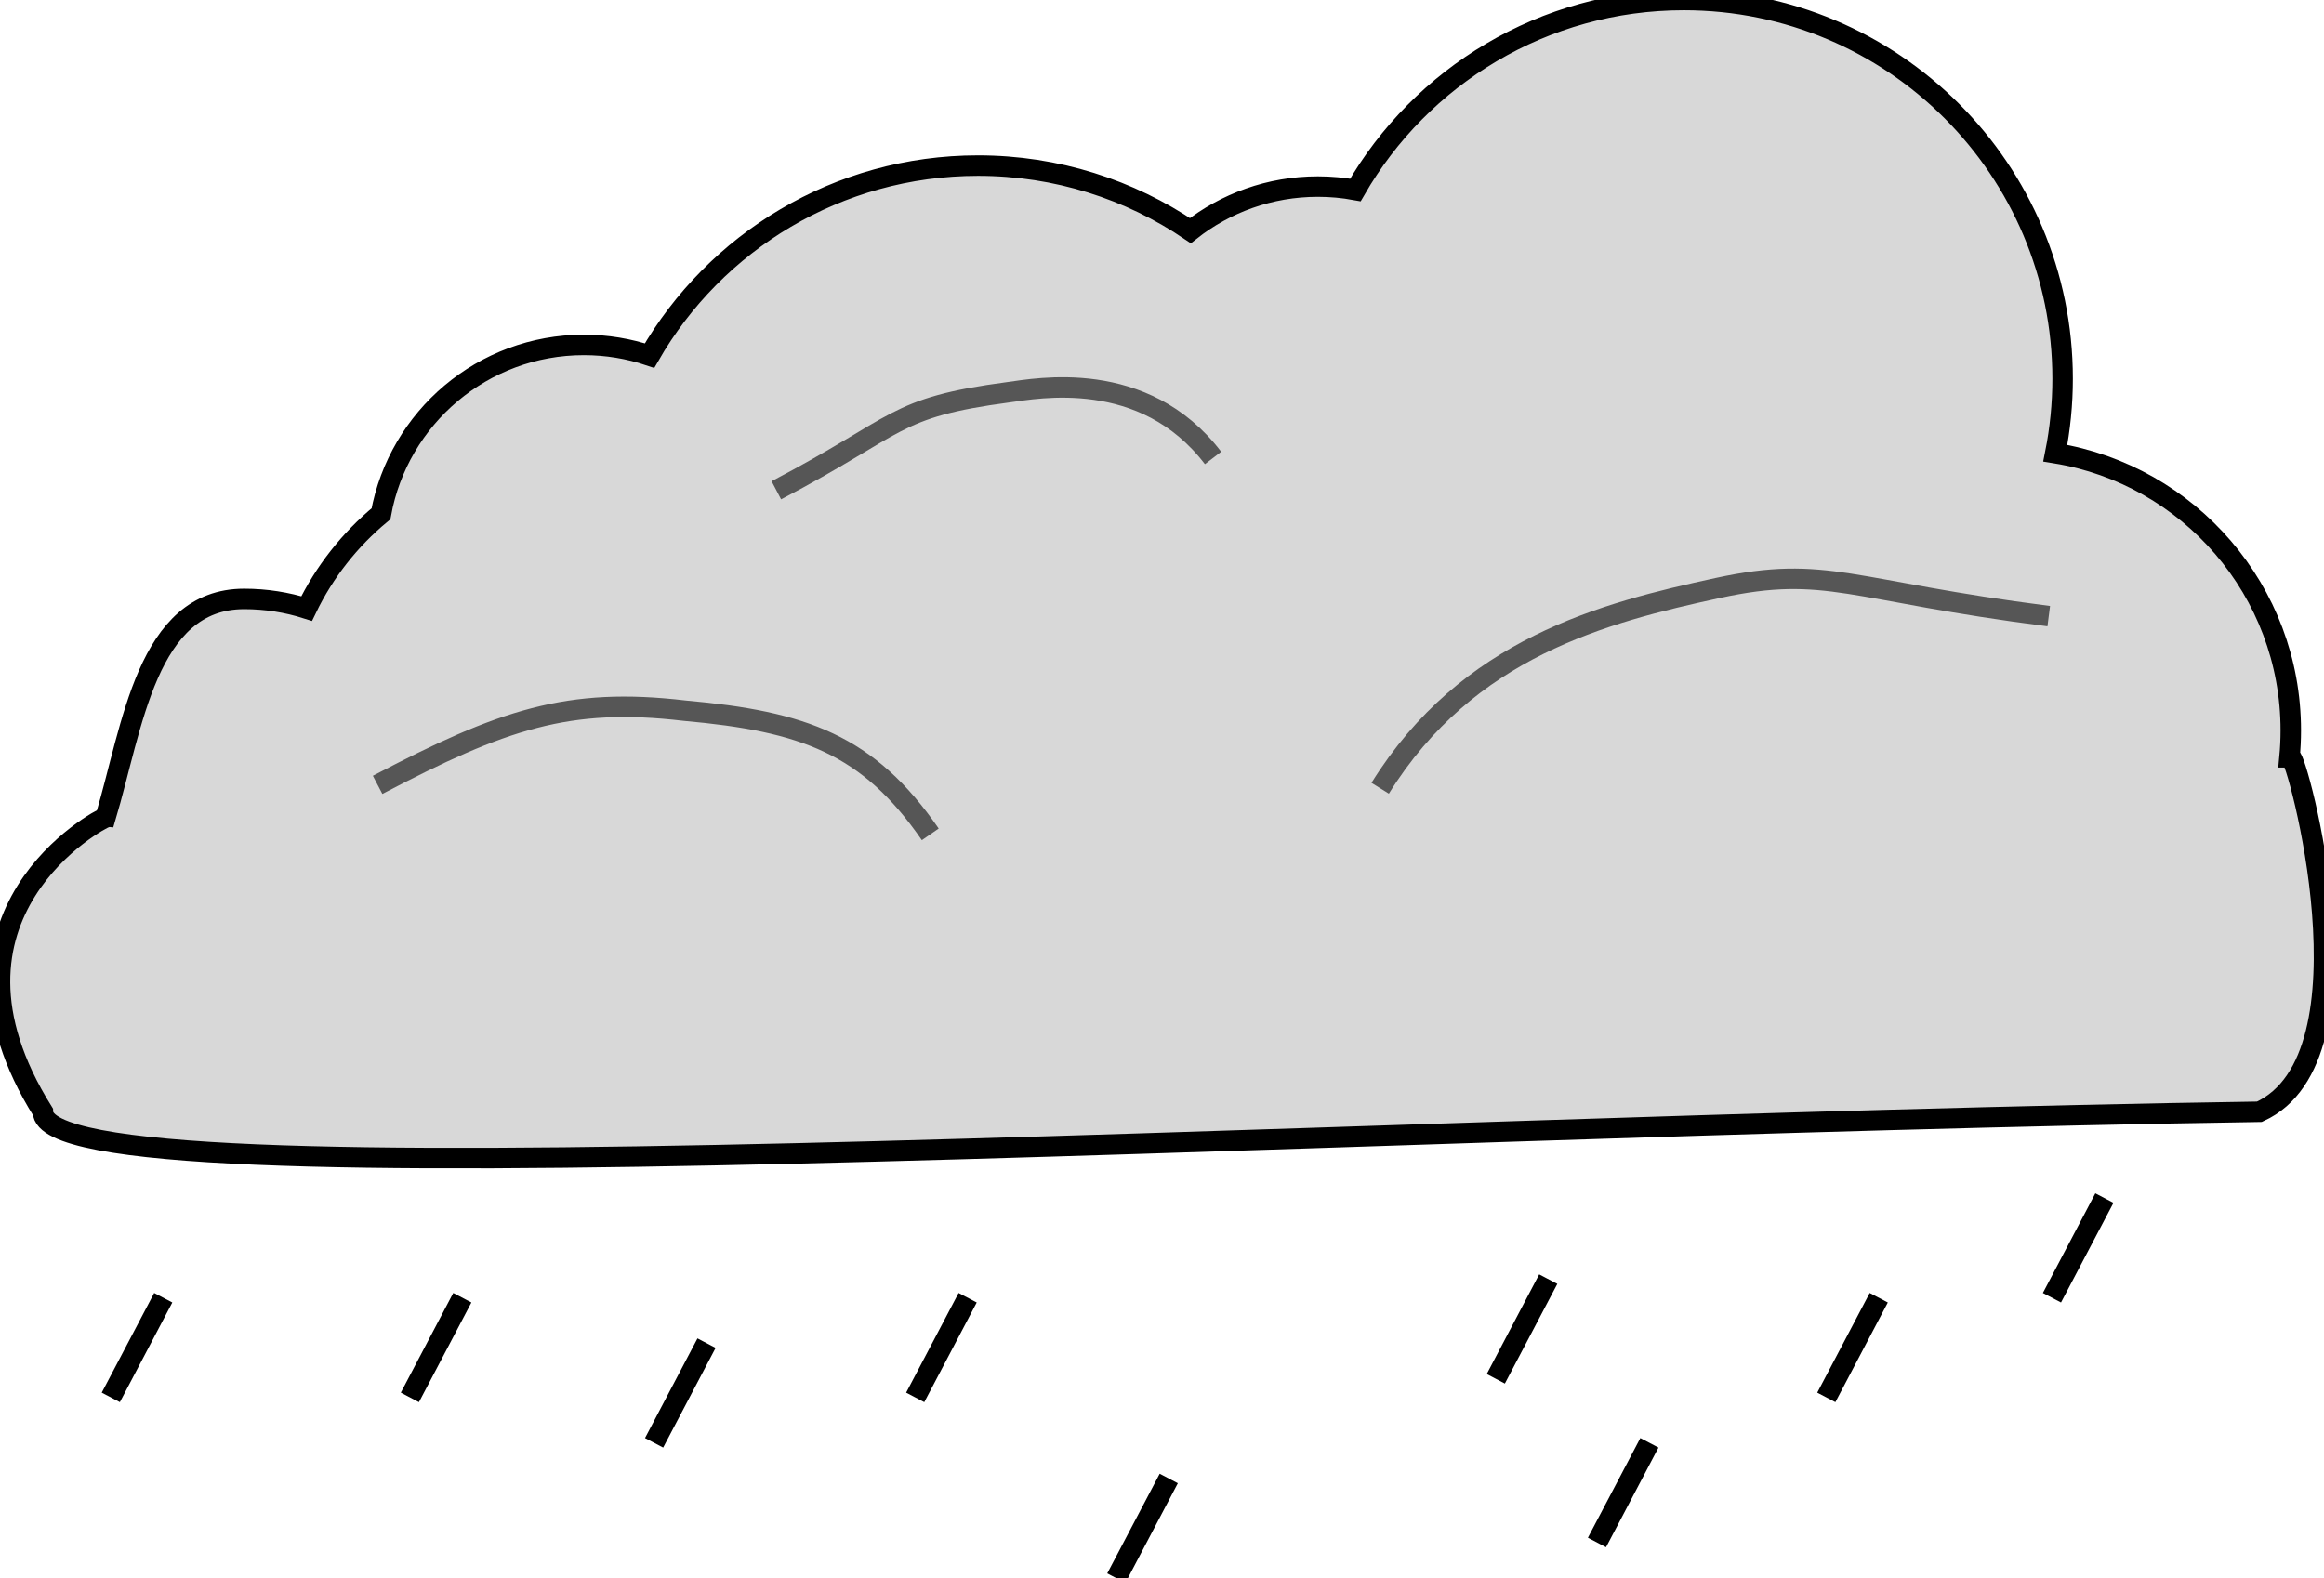 <?xml version="1.0" encoding="utf-8"?>
<svg viewBox="24.291 249.31 113.47 77.076" xmlns="http://www.w3.org/2000/svg">
  <g transform="matrix(1, 0, 0, 1, -37.061, 54.298)">
    <path d="M 73.274 224.264 C 74.337 224.264 75.362 224.429 76.324 224.734 C 77.189 222.94 78.434 221.362 79.953 220.106 C 80.811 215.414 84.919 211.858 89.859 211.858 C 90.981 211.858 92.059 212.041 93.067 212.38 C 96.26 206.834 102.246 203.1 109.105 203.1 C 112.947 203.1 116.516 204.272 119.473 206.277 C 121.186 204.929 123.347 204.124 125.697 204.124 C 126.323 204.124 126.936 204.181 127.53 204.29 C 130.723 198.745 136.709 195.012 143.567 195.012 C 153.78 195.012 162.06 203.292 162.06 213.505 C 162.06 214.751 161.937 215.968 161.702 217.145 C 168.223 218.206 173.2 223.864 173.2 230.685 C 173.2 231.128 173.179 231.566 173.138 231.998 L 173.2 231.998 C 173.481 231.87 177.528 246.647 171.669 249.31 C 125.131 250.023 63.556 254.024 63.447 249.31 C 57.419 239.68 66.298 234.956 66.503 234.943 C 67.829 230.508 68.516 224.264 73.274 224.264 Z" style="fill: rgb(216, 216, 216); stroke: rgb(0, 0, 0);"/>
    <path style="fill: rgb(216, 216, 216); stroke: rgba(0, 0, 0, 0.6);" d="M 79.789 233.344 C 85.888 230.147 89.1 229.049 94.785 229.721 C 100.577 230.239 103.737 231.361 106.773 235.761"/>
    <path style="fill: rgb(216, 216, 216); stroke: rgba(0, 0, 0, 0.6);" d="M 128.739 233.51 C 133.007 226.65 139.638 224.939 145.233 223.727 C 150.526 222.58 151.687 223.868 161.383 225.105"/>
    <path style="fill: rgb(216, 216, 216); stroke: rgba(0, 0, 0, 0.6);" d="M 99.257 218.957 C 105.356 215.76 104.915 214.921 110.59 214.169 C 111.963 213.987 117.201 212.952 120.58 217.378"/>
  </g>
  <line style="fill: rgb(216, 216, 216); stroke: rgb(0, 0, 0);" x1="32.262" y1="312.691" x2="29.701" y2="317.559"/>
  <line style="fill: rgb(216, 216, 216); stroke: rgb(0, 0, 0);" x1="46.864" y1="312.691" x2="44.303" y2="317.559"/>
  <line style="fill: rgb(216, 216, 216); stroke: rgb(0, 0, 0);" x1="71.537" y1="312.691" x2="68.976" y2="317.559"/>
  <line style="fill: rgb(216, 216, 216); stroke: rgb(0, 0, 0);" x1="99.885" y1="311.782" x2="97.324" y2="316.65"/>
  <line style="fill: rgb(216, 216, 216); stroke: rgb(0, 0, 0);" x1="81.356" y1="321.518" x2="78.795" y2="326.386"/>
  <line style="fill: rgb(216, 216, 216); stroke: rgb(0, 0, 0);" x1="58.788" y1="314.908" x2="56.227" y2="319.776"/>
  <line style="fill: rgb(216, 216, 216); stroke: rgb(0, 0, 0);" x1="116.022" y1="312.691" x2="113.461" y2="317.559"/>
  <line style="fill: rgb(216, 216, 216); stroke: rgb(0, 0, 0);" x1="104.824" y1="319.776" x2="102.263" y2="324.644"/>
  <line style="fill: rgb(216, 216, 216); stroke: rgb(0, 0, 0);" x1="127.039" y1="307.823" x2="124.478" y2="312.691"/>
</svg>